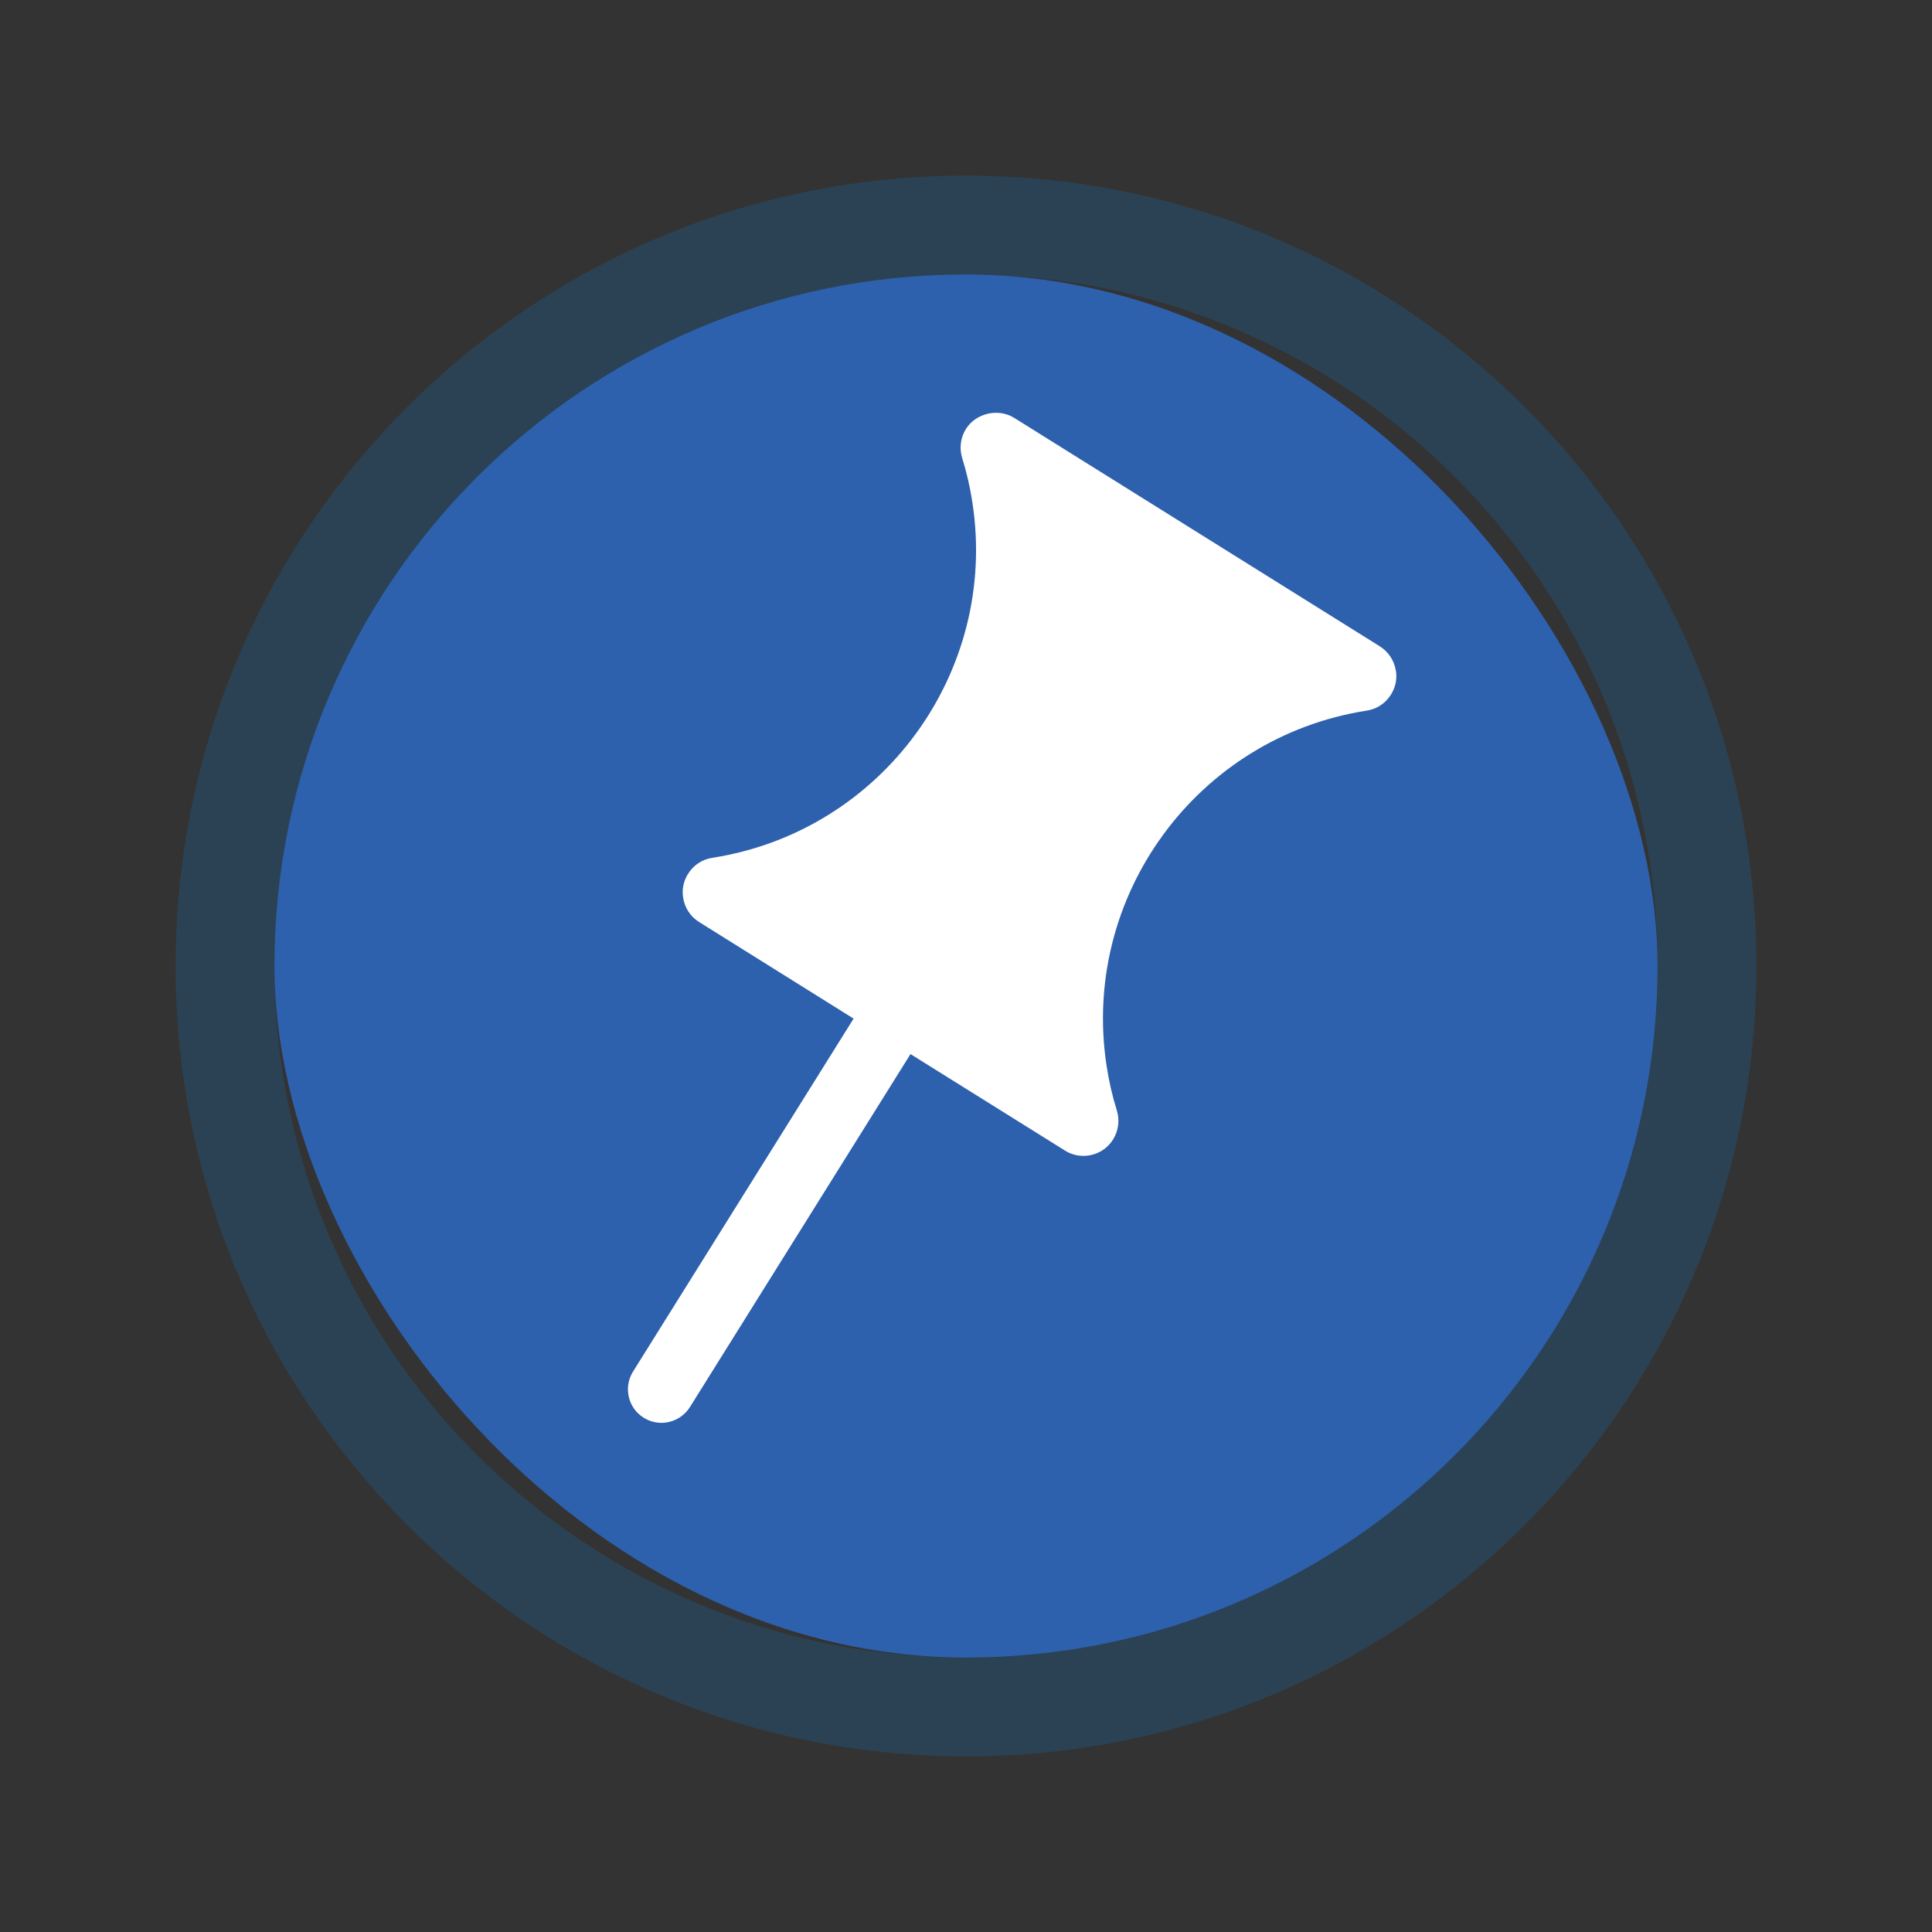 <?xml version="1.0" encoding="UTF-8" standalone="no"?>
<svg
   inkscape:version="1.3.2 (091e20ef0f, 2023-11-25)"
   sodipodi:docname="alldesktops.svg"
   style="enable-background:new"
   version="1.1"
   height="22"
   width="22"
   id="svg4306"
   xmlns:inkscape="http://www.inkscape.org/namespaces/inkscape"
   xmlns:sodipodi="http://sodipodi.sourceforge.net/DTD/sodipodi-0.dtd"
   xmlns="http://www.w3.org/2000/svg"
   xmlns:svg="http://www.w3.org/2000/svg"
   xmlns:rdf="http://www.w3.org/1999/02/22-rdf-syntax-ns#"
   xmlns:cc="http://creativecommons.org/ns#"
   xmlns:dc="http://purl.org/dc/elements/1.1/">
  <rect width="100%" height="100%" fill="#333333" stroke="none"/>
  <g
     id="hover-inactive-center"
     transform="translate(0,22)">
    <rect
       style="opacity:0.001;fill:#000000;fill-opacity:1;fill-rule:nonzero;stroke:none;stroke-width:2;stroke-linecap:round;stroke-linejoin:round;stroke-miterlimit:4;stroke-dasharray:none;stroke-opacity:1"
       y="-22"
       x="-22"
       height="22"
       width="22"
       id="rect4266-6-6-6"
       transform="scale(-1)" />
    <path
       id="path839-3-36-6-0"
       style="fill:#2b4254;fill-opacity:1;stroke-width:1.125;enable-background:new"
       d="M 11,2 C 6.03,2 2,6.029 2,11 2,15.971 6.03,20 11,20 15.97,20 20,15.971 20,11 20,6.029 15.97,2 11,2 Z m 0,1.125 c 4.349,0 7.875,3.526 7.875,7.875 C 18.875,15.349 15.349,18.875 11,18.875 6.651,18.875 3.125,15.349 3.125,11 3.125,6.651 6.651,3.125 11,3.125 Z m 0,0 z"
       sodipodi:nodetypes="ssssssssssccccc" />
    <rect
       style="fill:#2a7fff;fill-opacity:0.6;stroke:none;stroke-width:0.394;enable-background:new"
       id="center-3-35-5-7-1-2"
       width="15.75"
       height="15.75"
       x="3.125"
       y="3.125"
       ry="7.875" />
    <path
       d="M 15.894,7.536 C 15.877,7.422 15.809,7.32 15.711,7.259 l -4.163,-2.601 c -0.181,-0.113 -0.436,-0.054 -0.549,0.127 -0.062,0.098 -0.077,0.218 -0.043,0.329 0.051,0.163 0.09,0.333 0.116,0.503 0.301,1.933 -1.028,3.75 -2.961,4.051 -0.105,0.016 -0.198,0.073 -0.26,0.159 -0.063,0.086 -0.089,0.191 -0.072,0.296 0.018,0.115 0.084,0.216 0.183,0.277 l 1.758,1.099 -2.512,4.02 C 7.097,15.695 7.151,15.93 7.329,16.042 7.392,16.081 7.462,16.1 7.531,16.1 c 0.127,0 0.251,-0.064 0.324,-0.179 l 2.512,-4.02 1.758,1.098 c 0.063,0.04 0.136,0.06 0.211,0.06 0.138,0 0.265,-0.07 0.338,-0.187 0.061,-0.099 0.077,-0.218 0.043,-0.329 -0.051,-0.163 -0.09,-0.332 -0.116,-0.503 C 12.3,10.107 13.628,8.29 15.561,7.99 c 0.105,-0.016 0.198,-0.073 0.26,-0.159 0.063,-0.085 0.089,-0.19 0.073,-0.295 z"
       id="path28-7-1-7"
       style="fill:#ffffff;stroke-width:0.022;enable-background:new" />
  </g>
  <g
     id="inactive-center"
     transform="translate(-22,22)">
    <rect
       style="opacity:0.001;fill:#000000;fill-opacity:1;fill-rule:nonzero;stroke:none;stroke-width:2;stroke-linecap:round;stroke-linejoin:round;stroke-miterlimit:4;stroke-dasharray:none;stroke-opacity:1"
       y="-22"
       x="-22"
       height="22"
       width="22"
       id="rect4266-8"
       transform="scale(-1)" />
    <path
       id="path839-3-36-6"
       style="fill:#2b4254;fill-opacity:1;stroke-width:1.125;enable-background:new"
       d="M 11,2 C 6.03,2 2,6.029 2,11 2,15.971 6.03,20 11,20 15.97,20 20,15.971 20,11 20,6.029 15.97,2 11,2 Z m 0,1.125 c 4.349,0 7.875,3.526 7.875,7.875 C 18.875,15.349 15.349,18.875 11,18.875 6.651,18.875 3.125,15.349 3.125,11 3.125,6.651 6.651,3.125 11,3.125 Z m 0,0 z"
       sodipodi:nodetypes="ssssssssssccccc" />
    <rect
       style="fill:#4e5a7e;fill-opacity:0.651;stroke:none;stroke-width:0.394;enable-background:new"
       id="center-3-35-5-7-1"
       width="15.75"
       height="15.75"
       x="3.125"
       y="3.125"
       ry="7.875" />
    <path
       d="M 15.894,7.636 C 15.877,7.522 15.809,7.42 15.711,7.359 L 11.548,4.758 c -0.181,-0.113 -0.436,-0.054 -0.549,0.127 -0.062,0.098 -0.077,0.218 -0.043,0.329 0.051,0.163 0.09,0.333 0.116,0.503 C 11.373,7.649 10.045,9.466 8.112,9.767 8.007,9.783 7.914,9.839 7.851,9.925 c -0.063,0.086 -0.089,0.191 -0.072,0.296 0.018,0.115 0.084,0.216 0.183,0.277 l 1.758,1.099 -2.512,4.02 c -0.111,0.178 -0.057,0.414 0.122,0.525 0.063,0.039 0.133,0.058 0.202,0.058 0.127,0 0.251,-0.064 0.324,-0.179 l 2.512,-4.02 1.758,1.098 c 0.063,0.04 0.136,0.06 0.211,0.06 0.138,0 0.265,-0.07 0.338,-0.187 0.061,-0.099 0.077,-0.218 0.043,-0.329 -0.051,-0.163 -0.09,-0.332 -0.116,-0.503 -0.3,-1.933 1.028,-3.75 2.961,-4.051 0.105,-0.016 0.198,-0.073 0.26,-0.159 0.063,-0.085 0.089,-0.19 0.073,-0.295 z"
       id="path28-4"
       style="fill:#ffffff;fill-opacity:0.6;stroke-width:0.022;enable-background:new" />
  </g>
  <g
     id="active-center"
     transform="translate(-22)">
    <rect
       transform="scale(-1)"
       id="rect4266"
       width="22"
       height="22"
       x="-22"
       y="-22"
       style="opacity:0.001;fill:#ffffff;fill-opacity:1;fill-rule:nonzero;stroke:none;stroke-width:2;stroke-linecap:round;stroke-linejoin:round;stroke-miterlimit:4;stroke-dasharray:none;stroke-opacity:1" />
    <path
       id="path839-3-36"
       style="fill:#2b4254;fill-opacity:1;stroke-width:1.125;enable-background:new"
       d="M 11,2 C 6.03,2 2,6.029 2,11 2,15.971 6.03,20 11,20 15.97,20 20,15.971 20,11 20,6.029 15.97,2 11,2 Z m 0,1.125 c 4.349,0 7.875,3.526 7.875,7.875 C 18.875,15.349 15.349,18.875 11,18.875 6.651,18.875 3.125,15.349 3.125,11 3.125,6.651 6.651,3.125 11,3.125 Z m 0,0 z"
       sodipodi:nodetypes="ssssssssssccccc" />
    <rect
       style="fill:#4e5a7e;fill-opacity:0.65;stroke:none;stroke-width:0.394;enable-background:new"
       id="center-3-35-5-7"
       width="15.75"
       height="15.75"
       x="3.125"
       y="3.125"
       ry="7.875" />
    <path
       d="m 15.894,7.636 c -0.017,-0.114 -0.084,-0.216 -0.183,-0.277 l -4.163,-2.601 c -0.181,-0.113 -0.436,-0.054 -0.549,0.127 -0.062,0.098 -0.077,0.218 -0.043,0.329 0.051,0.163 0.09,0.333 0.116,0.503 0.301,1.933 -1.028,3.75 -2.961,4.051 -0.105,0.016 -0.198,0.073 -0.26,0.159 -0.063,0.086 -0.089,0.191 -0.072,0.296 0.018,0.115 0.084,0.216 0.183,0.277 l 1.758,1.099 -2.512,4.02 c -0.111,0.178 -0.057,0.414 0.122,0.525 0.063,0.039 0.133,0.058 0.202,0.058 0.127,0 0.251,-0.064 0.324,-0.179 l 2.512,-4.02 1.758,1.098 c 0.063,0.04 0.136,0.06 0.211,0.06 0.138,0 0.265,-0.07 0.338,-0.187 0.061,-0.099 0.077,-0.218 0.043,-0.329 -0.051,-0.163 -0.09,-0.332 -0.116,-0.503 -0.3,-1.933 1.028,-3.75 2.961,-4.051 0.105,-0.016 0.198,-0.073 0.26,-0.159 0.063,-0.085 0.089,-0.19 0.073,-0.295 z"
       id="path28"
       style="fill:#ffffff;stroke-width:0.022" />
  </g>
  <g
     id="pressed-center"
     transform="translate(22)">
    <rect
       style="opacity:0.001;fill:#000000;fill-opacity:1;fill-rule:nonzero;stroke:none;stroke-width:2;stroke-linecap:round;stroke-linejoin:round;stroke-miterlimit:4;stroke-dasharray:none;stroke-opacity:1"
       y="-22"
       x="-22"
       height="22"
       width="22"
       id="rect4266-6"
       transform="scale(-1)" />
    <path
       id="path839-3-36-3"
       style="fill:#2b4254;fill-opacity:1;stroke-width:1.125;enable-background:new"
       d="M 11,2 C 6.03,2 2,6.029 2,11 2,15.971 6.03,20 11,20 15.97,20 20,15.971 20,11 20,6.029 15.97,2 11,2 Z m 0,1.125 c 4.349,0 7.875,3.526 7.875,7.875 C 18.875,15.349 15.349,18.875 11,18.875 6.651,18.875 3.125,15.349 3.125,11 3.125,6.651 6.651,3.125 11,3.125 Z m 0,0 z"
       sodipodi:nodetypes="ssssssssssccccc" />
    <rect
       style="fill:#2a7fff;fill-opacity:1;stroke:none;stroke-width:0.394;enable-background:new"
       id="center-3-35-5-7-6"
       width="15.75"
       height="15.75"
       x="3.125"
       y="3.125"
       ry="7.875" />
    <path
       d="m 15,11 c 0,2.209 -1.791,4 -4,4 -2.209,0 -4,-1.791 -4,-4 0,-2.209 1.791,-4 4,-4 C 13.209,7 15,8.791 15,11 Z"
       id="path4-3-7-3-3-6-1"
       style="fill:#ffffff;stroke-width:0.008;enable-background:new" />
  </g>
  <defs
     id="defs26" />
  <sodipodi:namedview
     inkscape:bbox-nodes="true"
     inkscape:snap-bbox="true"
     inkscape:current-layer="svg4306"
     inkscape:window-maximized="1"
     inkscape:window-y="0"
     inkscape:window-x="0"
     inkscape:cy="21.562499"
     inkscape:cx="10.249999"
     inkscape:zoom="8.0000004"
     showgrid="false"
     id="namedview24"
     inkscape:window-height="994"
     inkscape:window-width="1920"
     inkscape:pageshadow="2"
     inkscape:pageopacity="0"
     guidetolerance="10"
     gridtolerance="10"
     objecttolerance="10"
     borderopacity="1"
     bordercolor="#030303"
     pagecolor="#ffffff"
     inkscape:document-rotation="0"
     inkscape:snap-intersection-paths="true"
     inkscape:lockguides="false"
     showguides="false"
     inkscape:pagecheckerboard="0"
     inkscape:showpageshadow="2"
     inkscape:deskcolor="#cccccc">
    <inkscape:grid
       id="grid853"
       type="xygrid"
       originx="-22"
       originy="0"
       spacingy="1"
       spacingx="1"
       units="px"
       visible="false" />
  </sodipodi:namedview>
  <style
     id="current-color-scheme"
     type="text/css" />
  <g
     id="pressed-inactive-center"
     transform="translate(22,22)">
    <rect
       transform="scale(-1)"
       id="rect4266-6-3"
       width="22"
       height="22"
       x="-22"
       y="-22"
       style="opacity:0.001;fill:#000000;fill-opacity:1;fill-rule:nonzero;stroke:none;stroke-width:2;stroke-linecap:round;stroke-linejoin:round;stroke-miterlimit:4;stroke-dasharray:none;stroke-opacity:1" />
    <path
       id="path839-3-36-6-9"
       style="fill:#2b4254;fill-opacity:1;stroke-width:1.125;enable-background:new"
       d="M 11,2 C 6.03,2 2,6.029 2,11 2,15.971 6.03,20 11,20 15.97,20 20,15.971 20,11 20,6.029 15.97,2 11,2 Z m 0,1.125 c 4.349,0 7.875,3.526 7.875,7.875 C 18.875,15.349 15.349,18.875 11,18.875 6.651,18.875 3.125,15.349 3.125,11 3.125,6.651 6.651,3.125 11,3.125 Z m 0,0 z"
       sodipodi:nodetypes="ssssssssssccccc" />
    <rect
       style="fill:#2a7fff;fill-opacity:1;stroke:none;stroke-width:0.394;enable-background:new"
       id="center-3-35-5-7-1-22"
       width="15.75"
       height="15.75"
       x="3.125"
       y="3.125"
       ry="7.875" />
    <path
       d="m 15,11 c 0,2.209 -1.791,4 -4,4 -2.209,0 -4,-1.791 -4,-4 C 7,8.791 8.791,7 11,7 13.209,7 15,8.791 15,11 Z"
       id="path4-3-7-3-3-6"
       style="fill:#ffffff;fill-opacity:1;stroke-width:0.008;enable-background:new" />
  </g>
  <g
     id="hover-center"
     transform="translate(0,22)">
    <rect
       transform="scale(-1)"
       id="rect4266-6-6"
       width="22"
       height="22"
       x="-22"
       y="0"
       style="opacity:0.001;fill:#000000;fill-opacity:1;fill-rule:nonzero;stroke:none;stroke-width:2;stroke-linecap:round;stroke-linejoin:round;stroke-miterlimit:4;stroke-dasharray:none;stroke-opacity:1" />
    <path
       id="path839-3-36-1"
       style="fill:#2b4254;fill-opacity:1;stroke-width:1.125;enable-background:new"
       d="m 11,-20 c -4.97,0 -9,4.029 -9,9 C 2,-6.029 6.03,-2 11,-2 c 4.97,0 9,-4.029 9,-9 C 20,-15.971 15.97,-20 11,-20 Z m 0,1.125 c 4.349,0 7.875,3.526 7.875,7.875 0,4.349 -3.526,7.875 -7.875,7.875 -4.349,0 -7.875,-3.526 -7.875,-7.875 0,-4.349 3.526,-7.875 7.875,-7.875 z m 0,0 z"
       sodipodi:nodetypes="ssssssssssccccc" />
    <rect
       style="fill:#2a7fff;fill-opacity:0.6;stroke:none;stroke-width:0.394;enable-background:new"
       id="center-3-35-5-7-2"
       width="15.75"
       height="15.75"
       x="3.125"
       y="-18.875"
       ry="7.875" />
    <path
       d="m 15.894,-14.364 c -0.017,-0.114 -0.085,-0.216 -0.183,-0.277 l -4.163,-2.601 c -0.181,-0.113 -0.436,-0.054 -0.549,0.127 -0.061,0.098 -0.077,0.218 -0.043,0.329 0.051,0.163 0.09,0.333 0.116,0.503 0.301,1.933 -1.028,3.75 -2.961,4.051 -0.105,0.016 -0.198,0.073 -0.26,0.159 -0.063,0.086 -0.089,0.191 -0.072,0.296 0.018,0.115 0.084,0.216 0.183,0.277 l 1.758,1.099 -2.512,4.02 c -0.111,0.178 -0.057,0.414 0.122,0.525 0.063,0.039 0.133,0.058 0.202,0.058 0.127,0 0.251,-0.064 0.324,-0.179 l 2.512,-4.02 1.758,1.098 c 0.063,0.04 0.136,0.061 0.211,0.061 0.138,0 0.265,-0.07 0.338,-0.187 0.061,-0.099 0.077,-0.218 0.043,-0.329 -0.051,-0.163 -0.09,-0.332 -0.116,-0.503 -0.3,-1.933 1.028,-3.75 2.961,-4.051 0.105,-0.016 0.198,-0.073 0.26,-0.159 0.063,-0.085 0.089,-0.19 0.073,-0.295 z"
       id="path28-7-1"
       style="fill:#ffffff;stroke-width:0.022;enable-background:new" />
  </g>
</svg>
